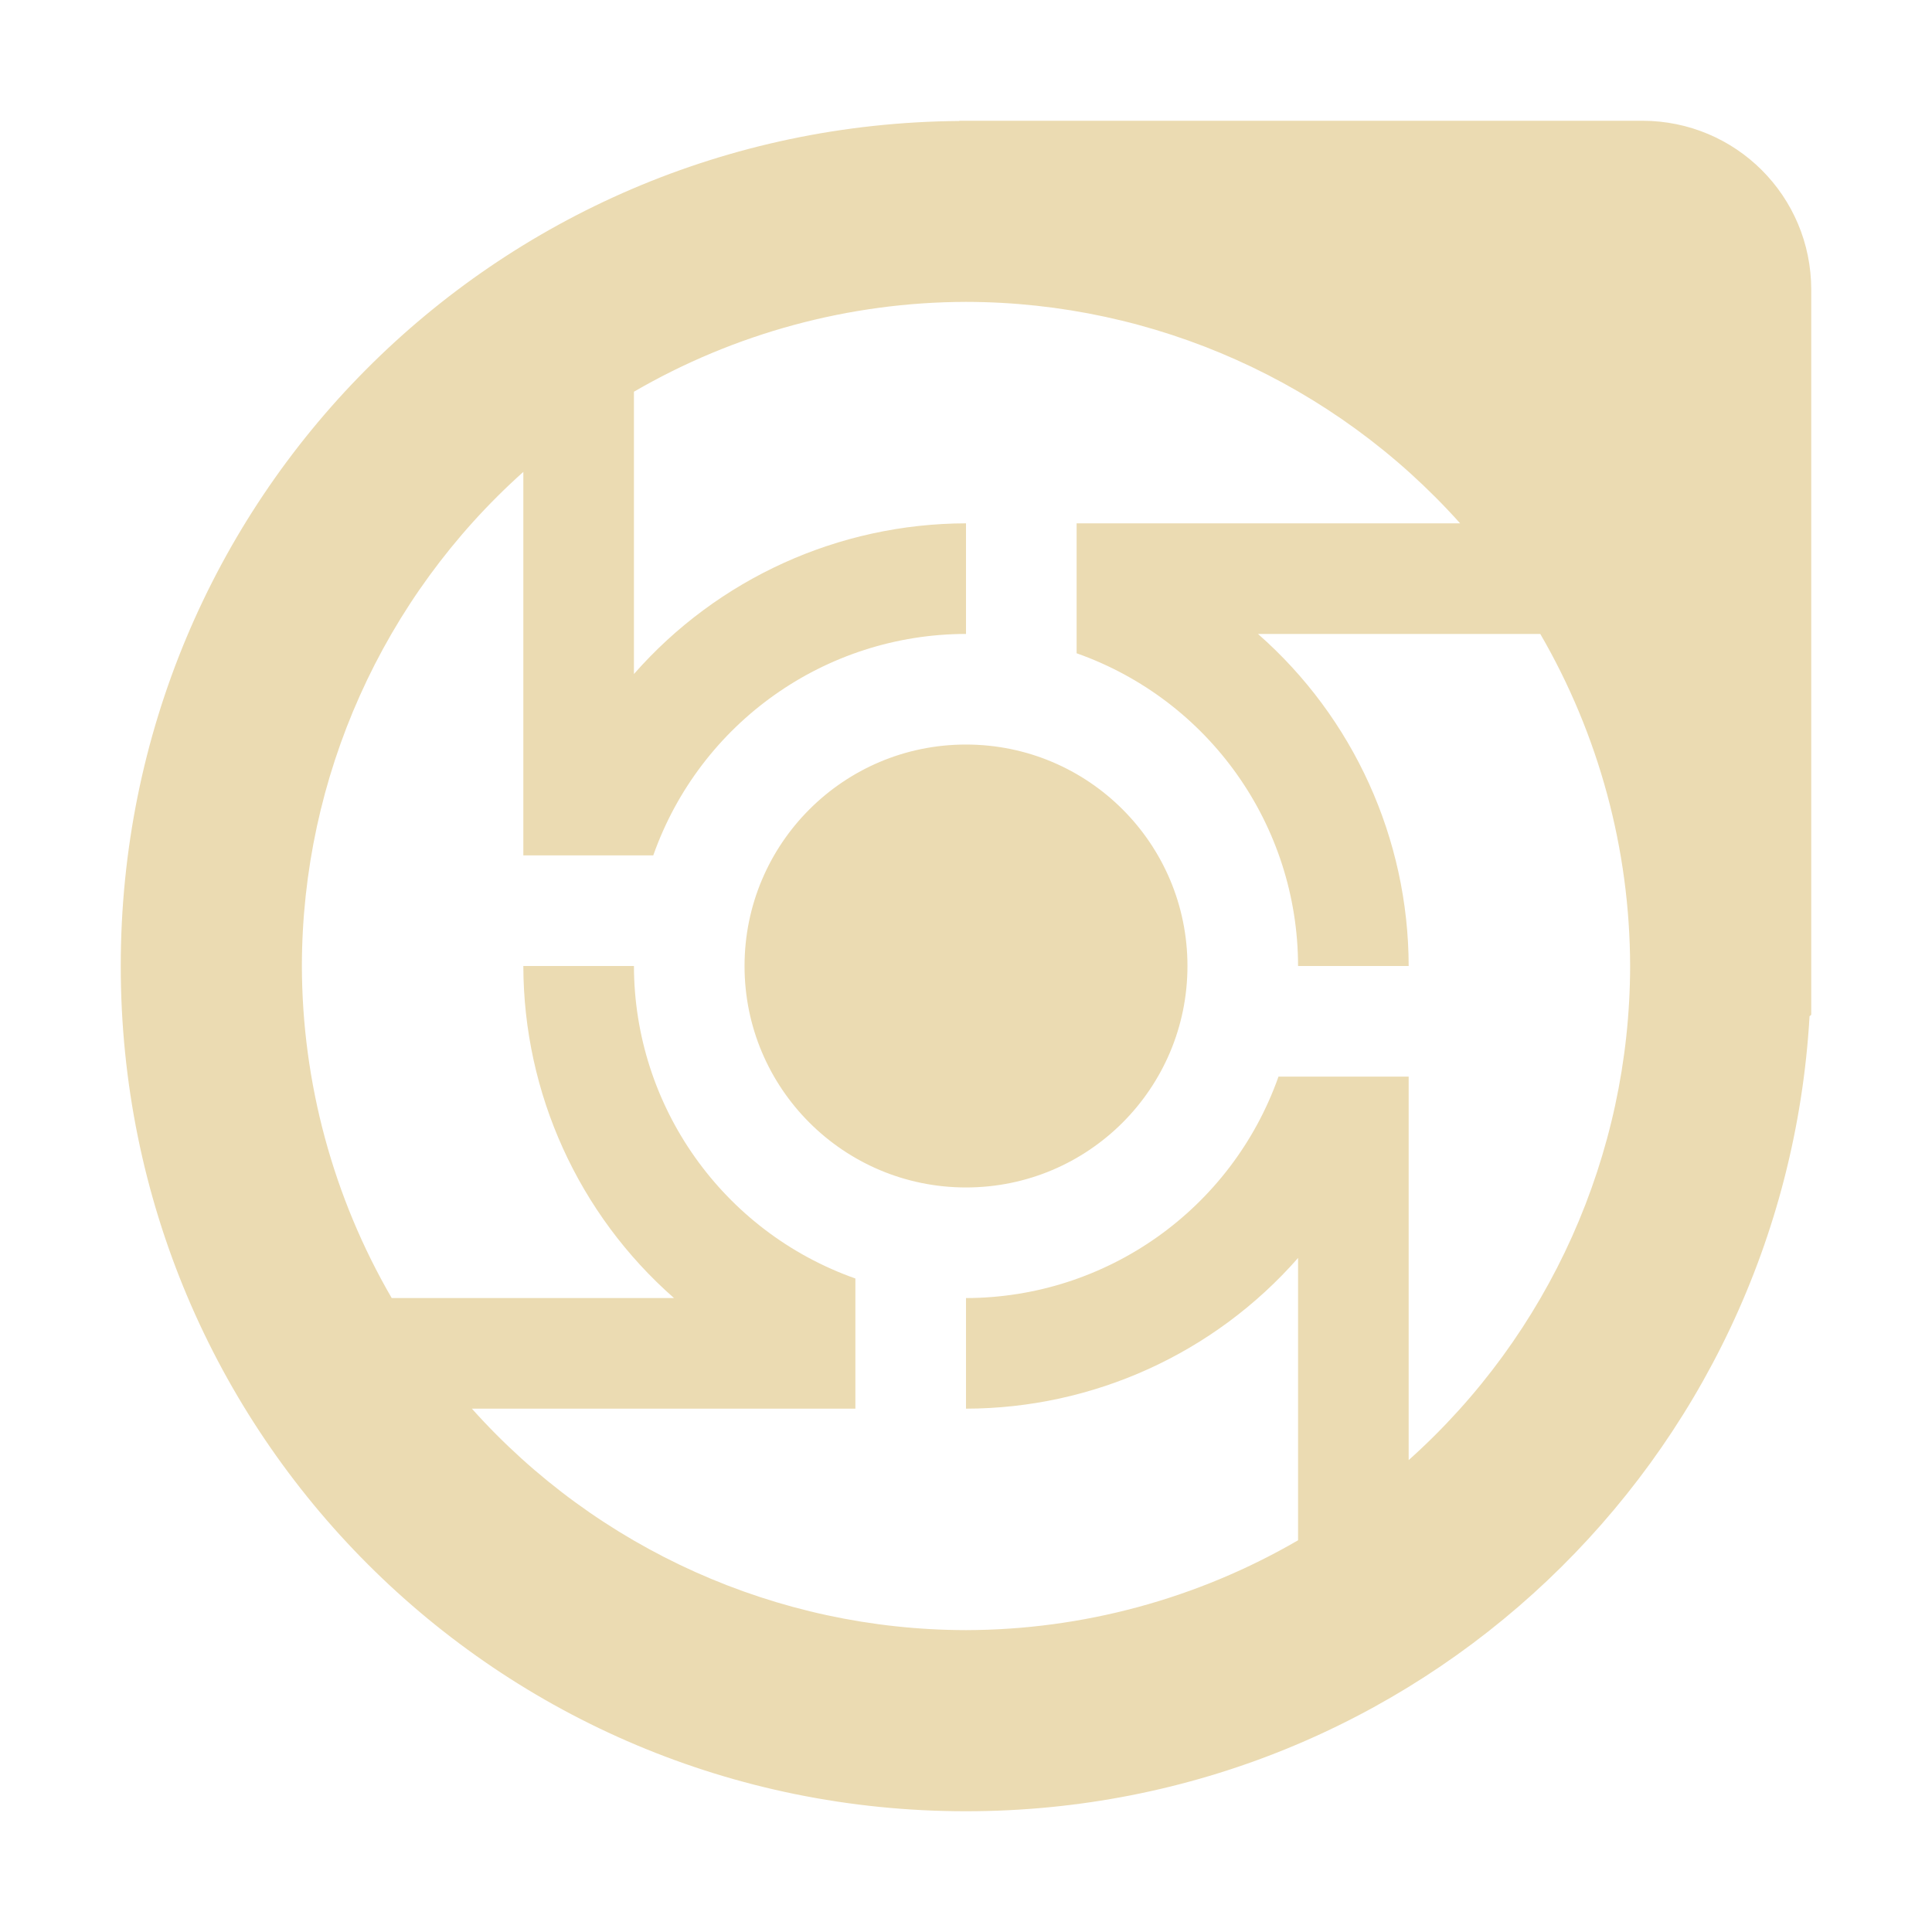 <svg width="16" height="16" version="1.1" xmlns="http://www.w3.org/2000/svg">
  <defs>
    <style id="current-color-scheme" type="text/css">.ColorScheme-Text { color:#ebdbb2; } .ColorScheme-Highlight { color:#458588; }</style>
  </defs>
  <path class="ColorScheme-Text" d="m7.945 1v0.002c-3.853 0.029-6.945 3.138-6.945 6.998 0 3.878 3.122 7 7 7 3.738 0 6.772-2.901 6.986-6.584l0.014-0.012v-6.004c-1e-6 -0.776-0.625-1.4-1.4-1.4zm0.055 1.5c1.562 0.002 3.05 0.669 4.092 1.834h-3.176v1.076c1.098 0.388 1.833 1.425 1.834 2.59h0.916c-0.002-1.053-0.456-2.055-1.248-2.75h2.338c0.485 0.835 0.742 1.784 0.744 2.75-0.002 1.562-0.669 3.05-1.834 4.092v-3.176h-1.078c-0.388 1.097-1.424 1.832-2.588 1.834v0.916c1.053-0.002 2.055-0.456 2.75-1.248v2.338c-0.835 0.485-1.784 0.742-2.75 0.744-1.562-0.002-3.05-0.669-4.092-1.834h3.176v-1.078c-1.097-0.388-1.832-1.424-1.834-2.588h-0.916c0.002 1.053 0.456 2.055 1.248 2.75h-2.338c-0.485-0.835-0.742-1.784-0.744-2.75 0.002-1.562 0.669-3.05 1.834-4.092v3.176h1.076c0.388-1.098 1.425-1.833 2.59-1.834v-0.916c-1.053 0.002-2.055 0.456-2.75 1.248v-2.338c0.835-0.485 1.784-0.742 2.75-0.744zm0 3.666c-1.013-3.596e-4 -1.834 0.821-1.834 1.834-3.6e-4 1.013 0.821 1.834 1.834 1.834 1.013 3.596e-4 1.834-0.821 1.834-1.834 3.6e-4 -1.013-0.821-1.834-1.834-1.834z" fill="currentColor"/>
</svg>
